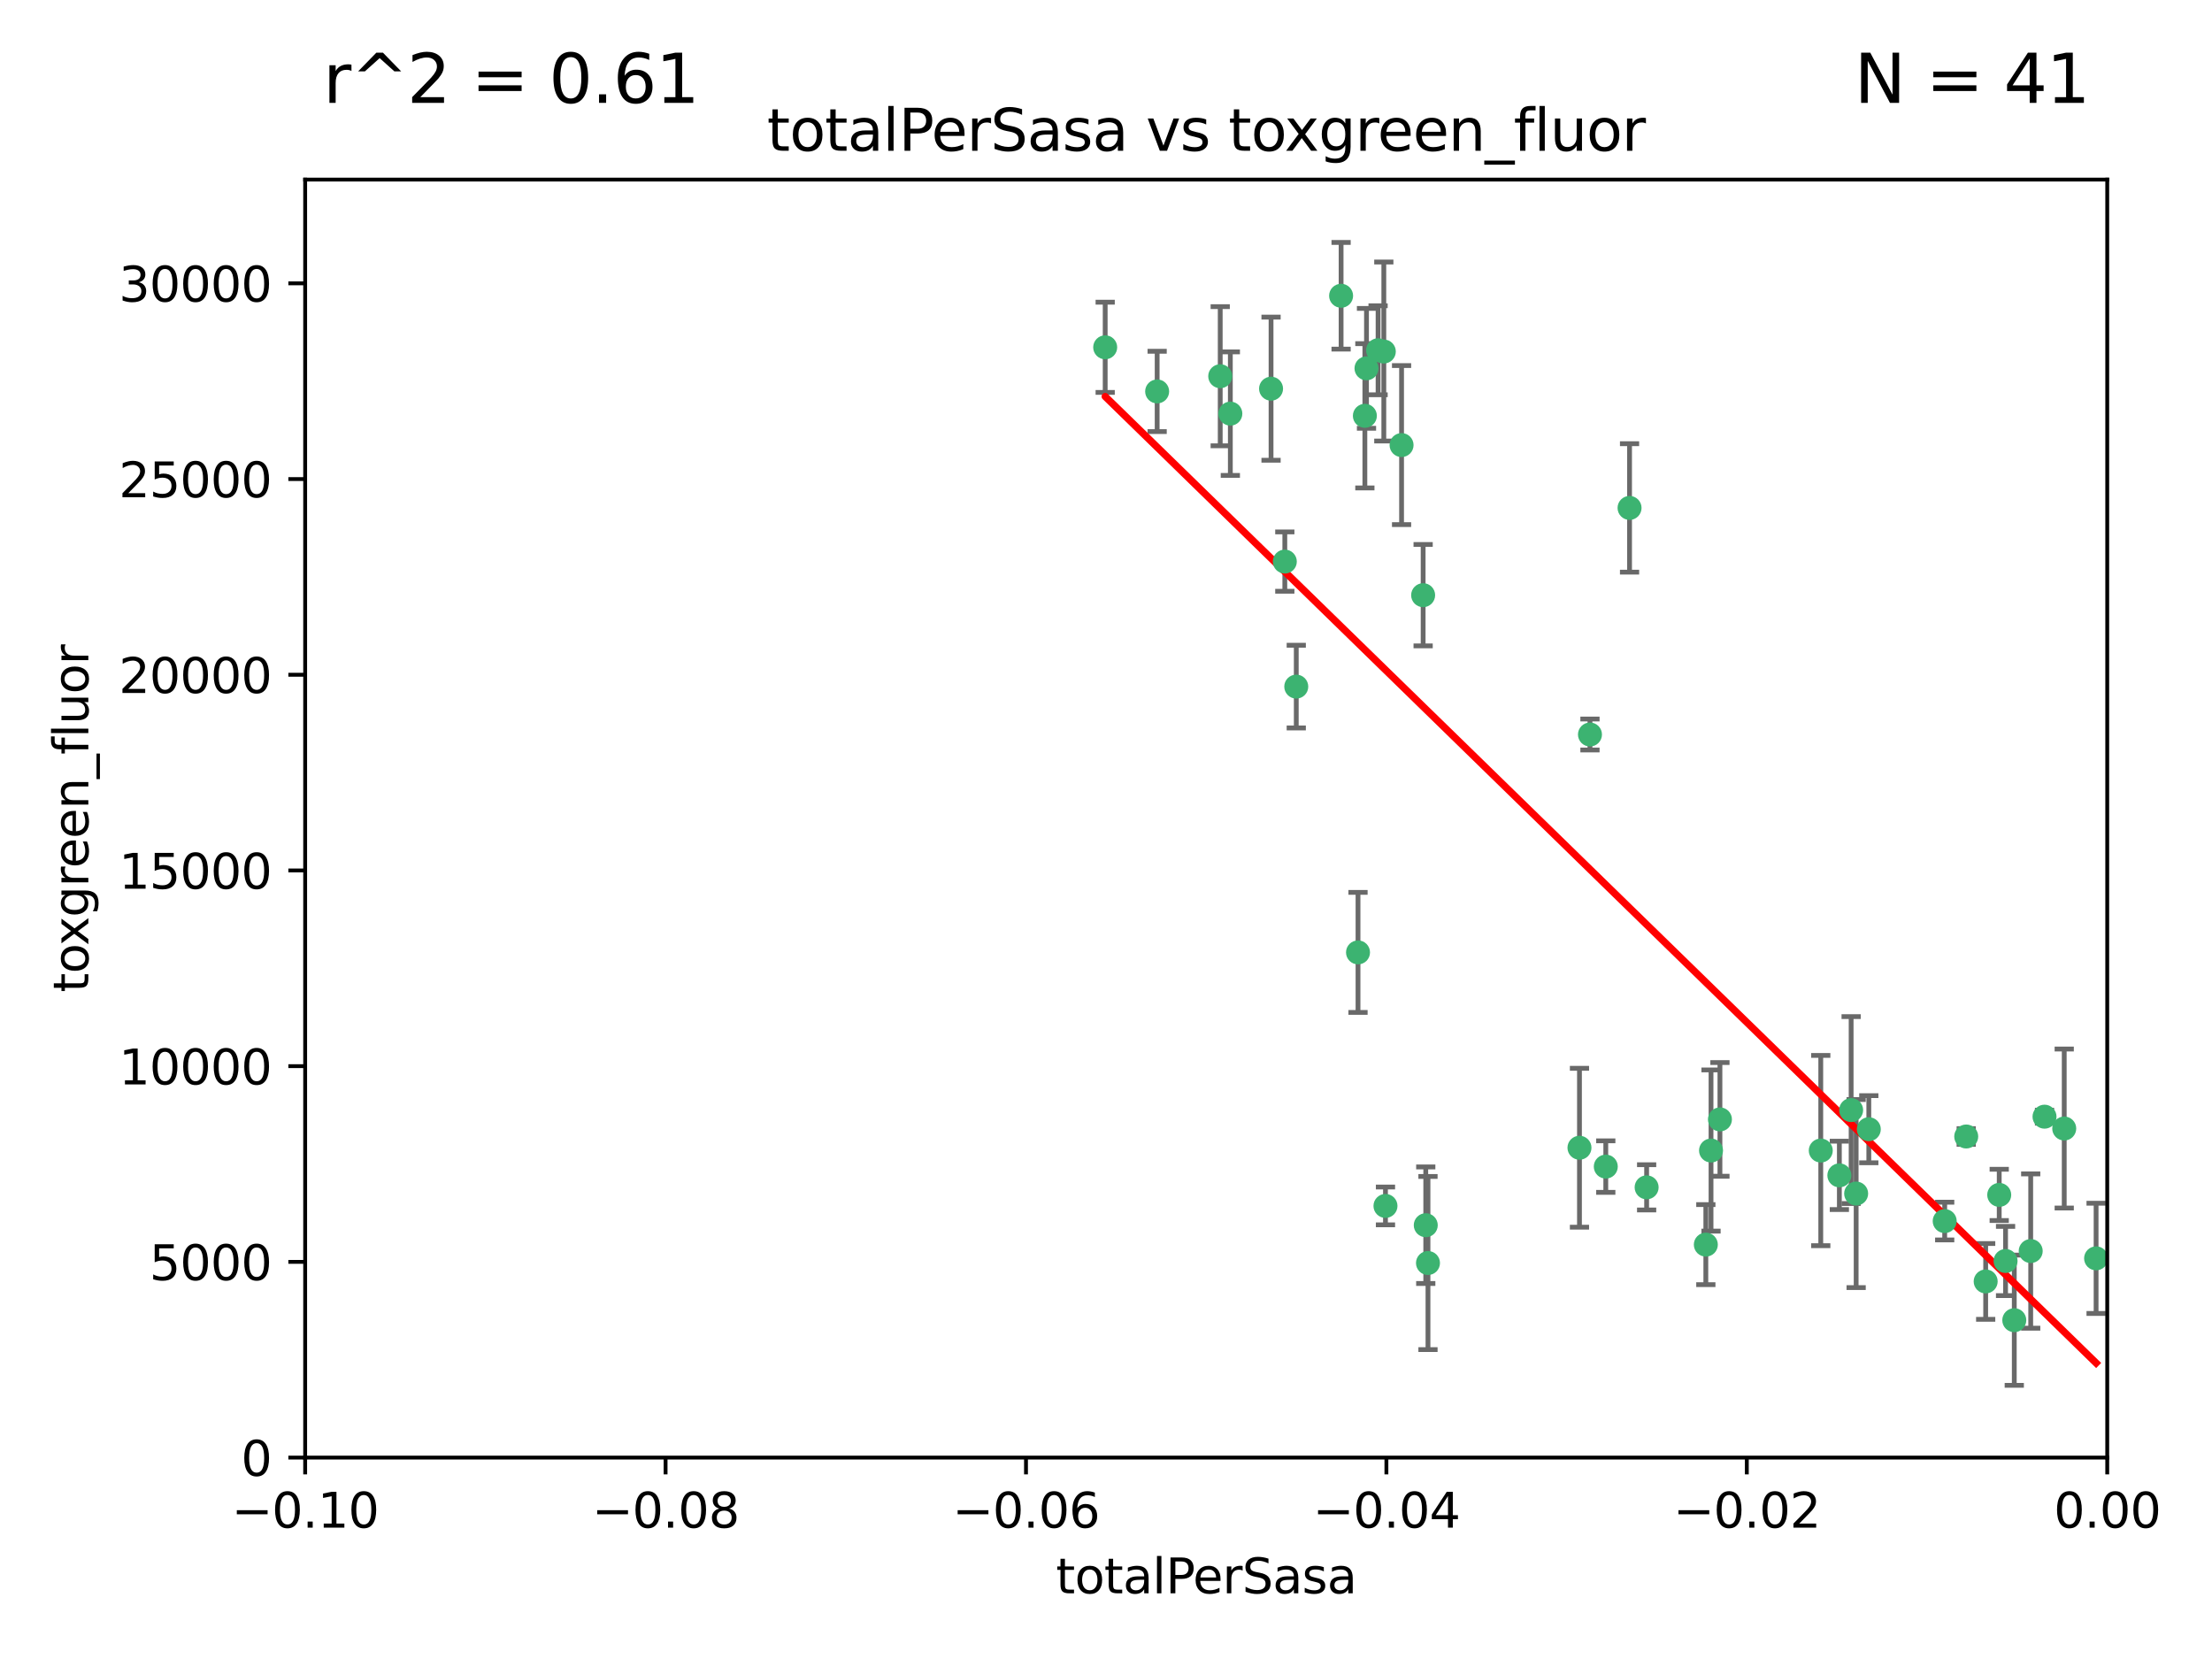 <?xml version="1.0" encoding="utf-8" standalone="no"?>
<!DOCTYPE svg PUBLIC "-//W3C//DTD SVG 1.1//EN"
  "http://www.w3.org/Graphics/SVG/1.1/DTD/svg11.dtd">
<svg xmlns:xlink="http://www.w3.org/1999/xlink" width="460.8pt" height="345.6pt" viewBox="0 0 460.8 345.6" xmlns="http://www.w3.org/2000/svg" version="1.1">
 <defs>
  <style type="text/css">*{stroke-linejoin: round; stroke-linecap: butt}</style>
 </defs>
 <g id="figure_1">
  <g id="patch_1">
   <path d="M 0 345.6 
L 460.8 345.6 
L 460.8 0 
L 0 0 
z
" style="fill: #ffffff"/>
  </g>
  <g id="axes_1">
   <g id="patch_2">
    <path d="M 63.571 303.64 
L 438.975 303.64 
L 438.975 37.411 
L 63.571 37.411 
z
" style="fill: #ffffff"/>
   </g>
   <g id="PathCollection_1">
    <defs>
     <path id="m46b176b169" d="M 0 1.118 
C 0.297 1.118 0.581 1 0.791 0.791 
C 1 0.581 1.118 0.297 1.118 0 
C 1.118 -0.297 1 -0.581 0.791 -0.791 
C 0.581 -1 0.297 -1.118 0 -1.118 
C -0.297 -1.118 -0.581 -1 -0.791 -0.791 
C -1 -0.581 -1.118 -0.297 -1.118 0 
C -1.118 0.297 -1 0.581 -0.791 0.791 
C -0.581 1 -0.297 1.118 0 1.118 
z
" style="stroke: #3cb371"/>
    </defs>
    <g clip-path="url(#p1cea781434)">
     <use xlink:href="#m46b176b169" x="241.055" y="81.541" style="fill: #3cb371; stroke: #3cb371"/>
     <use xlink:href="#m46b176b169" x="254.195" y="78.374" style="fill: #3cb371; stroke: #3cb371"/>
     <use xlink:href="#m46b176b169" x="230.231" y="72.349" style="fill: #3cb371; stroke: #3cb371"/>
     <use xlink:href="#m46b176b169" x="279.375" y="61.614" style="fill: #3cb371; stroke: #3cb371"/>
     <use xlink:href="#m46b176b169" x="284.327" y="86.618" style="fill: #3cb371; stroke: #3cb371"/>
     <use xlink:href="#m46b176b169" x="296.465" y="123.986" style="fill: #3cb371; stroke: #3cb371"/>
     <use xlink:href="#m46b176b169" x="287.08" y="72.962" style="fill: #3cb371; stroke: #3cb371"/>
     <use xlink:href="#m46b176b169" x="270.035" y="143.033" style="fill: #3cb371; stroke: #3cb371"/>
     <use xlink:href="#m46b176b169" x="264.783" y="80.97" style="fill: #3cb371; stroke: #3cb371"/>
     <use xlink:href="#m46b176b169" x="288.274" y="73.229" style="fill: #3cb371; stroke: #3cb371"/>
     <use xlink:href="#m46b176b169" x="267.65" y="116.986" style="fill: #3cb371; stroke: #3cb371"/>
     <use xlink:href="#m46b176b169" x="282.899" y="198.402" style="fill: #3cb371; stroke: #3cb371"/>
     <use xlink:href="#m46b176b169" x="288.62" y="251.218" style="fill: #3cb371; stroke: #3cb371"/>
     <use xlink:href="#m46b176b169" x="291.972" y="92.718" style="fill: #3cb371; stroke: #3cb371"/>
     <use xlink:href="#m46b176b169" x="284.666" y="76.73" style="fill: #3cb371; stroke: #3cb371"/>
     <use xlink:href="#m46b176b169" x="256.303" y="86.166" style="fill: #3cb371; stroke: #3cb371"/>
     <use xlink:href="#m46b176b169" x="329.033" y="239.096" style="fill: #3cb371; stroke: #3cb371"/>
     <use xlink:href="#m46b176b169" x="334.515" y="243.023" style="fill: #3cb371; stroke: #3cb371"/>
     <use xlink:href="#m46b176b169" x="339.466" y="105.81" style="fill: #3cb371; stroke: #3cb371"/>
     <use xlink:href="#m46b176b169" x="331.219" y="153.01" style="fill: #3cb371; stroke: #3cb371"/>
     <use xlink:href="#m46b176b169" x="297.475" y="263.11" style="fill: #3cb371; stroke: #3cb371"/>
     <use xlink:href="#m46b176b169" x="356.438" y="239.676" style="fill: #3cb371; stroke: #3cb371"/>
     <use xlink:href="#m46b176b169" x="343.023" y="247.345" style="fill: #3cb371; stroke: #3cb371"/>
     <use xlink:href="#m46b176b169" x="355.356" y="259.279" style="fill: #3cb371; stroke: #3cb371"/>
     <use xlink:href="#m46b176b169" x="385.625" y="231.249" style="fill: #3cb371; stroke: #3cb371"/>
     <use xlink:href="#m46b176b169" x="358.294" y="233.191" style="fill: #3cb371; stroke: #3cb371"/>
     <use xlink:href="#m46b176b169" x="297.012" y="255.234" style="fill: #3cb371; stroke: #3cb371"/>
     <use xlink:href="#m46b176b169" x="386.669" y="248.641" style="fill: #3cb371; stroke: #3cb371"/>
     <use xlink:href="#m46b176b169" x="379.299" y="239.68" style="fill: #3cb371; stroke: #3cb371"/>
     <use xlink:href="#m46b176b169" x="383.173" y="244.848" style="fill: #3cb371; stroke: #3cb371"/>
     <use xlink:href="#m46b176b169" x="389.306" y="235.237" style="fill: #3cb371; stroke: #3cb371"/>
     <use xlink:href="#m46b176b169" x="409.599" y="236.753" style="fill: #3cb371; stroke: #3cb371"/>
     <use xlink:href="#m46b176b169" x="416.474" y="248.917" style="fill: #3cb371; stroke: #3cb371"/>
     <use xlink:href="#m46b176b169" x="405.115" y="254.372" style="fill: #3cb371; stroke: #3cb371"/>
     <use xlink:href="#m46b176b169" x="413.653" y="266.946" style="fill: #3cb371; stroke: #3cb371"/>
     <use xlink:href="#m46b176b169" x="417.796" y="262.689" style="fill: #3cb371; stroke: #3cb371"/>
     <use xlink:href="#m46b176b169" x="419.611" y="275.021" style="fill: #3cb371; stroke: #3cb371"/>
     <use xlink:href="#m46b176b169" x="425.911" y="232.624" style="fill: #3cb371; stroke: #3cb371"/>
     <use xlink:href="#m46b176b169" x="423.033" y="260.616" style="fill: #3cb371; stroke: #3cb371"/>
     <use xlink:href="#m46b176b169" x="430.017" y="235.09" style="fill: #3cb371; stroke: #3cb371"/>
     <use xlink:href="#m46b176b169" x="436.655" y="262.137" style="fill: #3cb371; stroke: #3cb371"/>
    </g>
   </g>
   <g id="matplotlib.axis_1">
    <g id="xtick_1">
     <g id="line2d_1">
      <defs>
       <path id="m92caa967b7" d="M 0 0 
L 0 3.5 
" style="stroke: #000000; stroke-width: 0.8"/>
      </defs>
      <g>
       <use xlink:href="#m92caa967b7" x="63.571" y="303.64" style="stroke: #000000; stroke-width: 0.8"/>
      </g>
     </g>
     <g id="text_1">
      <!-- −0.10 -->
      <g transform="translate(48.249 318.238)scale(0.1 -0.1)">
       <defs>
        <path id="DejaVuSans-2212" d="M 678 2272 
L 4684 2272 
L 4684 1741 
L 678 1741 
L 678 2272 
z
" transform="scale(0.016)"/>
        <path id="DejaVuSans-30" d="M 2034 4250 
Q 1547 4250 1301 3770 
Q 1056 3291 1056 2328 
Q 1056 1369 1301 889 
Q 1547 409 2034 409 
Q 2525 409 2770 889 
Q 3016 1369 3016 2328 
Q 3016 3291 2770 3770 
Q 2525 4250 2034 4250 
z
M 2034 4750 
Q 2819 4750 3233 4129 
Q 3647 3509 3647 2328 
Q 3647 1150 3233 529 
Q 2819 -91 2034 -91 
Q 1250 -91 836 529 
Q 422 1150 422 2328 
Q 422 3509 836 4129 
Q 1250 4750 2034 4750 
z
" transform="scale(0.016)"/>
        <path id="DejaVuSans-2e" d="M 684 794 
L 1344 794 
L 1344 0 
L 684 0 
L 684 794 
z
" transform="scale(0.016)"/>
        <path id="DejaVuSans-31" d="M 794 531 
L 1825 531 
L 1825 4091 
L 703 3866 
L 703 4441 
L 1819 4666 
L 2450 4666 
L 2450 531 
L 3481 531 
L 3481 0 
L 794 0 
L 794 531 
z
" transform="scale(0.016)"/>
       </defs>
       <use xlink:href="#DejaVuSans-2212"/>
       <use xlink:href="#DejaVuSans-30" x="83.789"/>
       <use xlink:href="#DejaVuSans-2e" x="147.412"/>
       <use xlink:href="#DejaVuSans-31" x="179.199"/>
       <use xlink:href="#DejaVuSans-30" x="242.822"/>
      </g>
     </g>
    </g>
    <g id="xtick_2">
     <g id="line2d_2">
      <g>
       <use xlink:href="#m92caa967b7" x="138.652" y="303.64" style="stroke: #000000; stroke-width: 0.8"/>
      </g>
     </g>
     <g id="text_2">
      <!-- −0.08 -->
      <g transform="translate(123.329 318.238)scale(0.1 -0.1)">
       <defs>
        <path id="DejaVuSans-38" d="M 2034 2216 
Q 1584 2216 1326 1975 
Q 1069 1734 1069 1313 
Q 1069 891 1326 650 
Q 1584 409 2034 409 
Q 2484 409 2743 651 
Q 3003 894 3003 1313 
Q 3003 1734 2745 1975 
Q 2488 2216 2034 2216 
z
M 1403 2484 
Q 997 2584 770 2862 
Q 544 3141 544 3541 
Q 544 4100 942 4425 
Q 1341 4750 2034 4750 
Q 2731 4750 3128 4425 
Q 3525 4100 3525 3541 
Q 3525 3141 3298 2862 
Q 3072 2584 2669 2484 
Q 3125 2378 3379 2068 
Q 3634 1759 3634 1313 
Q 3634 634 3220 271 
Q 2806 -91 2034 -91 
Q 1263 -91 848 271 
Q 434 634 434 1313 
Q 434 1759 690 2068 
Q 947 2378 1403 2484 
z
M 1172 3481 
Q 1172 3119 1398 2916 
Q 1625 2713 2034 2713 
Q 2441 2713 2670 2916 
Q 2900 3119 2900 3481 
Q 2900 3844 2670 4047 
Q 2441 4250 2034 4250 
Q 1625 4250 1398 4047 
Q 1172 3844 1172 3481 
z
" transform="scale(0.016)"/>
       </defs>
       <use xlink:href="#DejaVuSans-2212"/>
       <use xlink:href="#DejaVuSans-30" x="83.789"/>
       <use xlink:href="#DejaVuSans-2e" x="147.412"/>
       <use xlink:href="#DejaVuSans-30" x="179.199"/>
       <use xlink:href="#DejaVuSans-38" x="242.822"/>
      </g>
     </g>
    </g>
    <g id="xtick_3">
     <g id="line2d_3">
      <g>
       <use xlink:href="#m92caa967b7" x="213.733" y="303.64" style="stroke: #000000; stroke-width: 0.8"/>
      </g>
     </g>
     <g id="text_3">
      <!-- −0.06 -->
      <g transform="translate(198.41 318.238)scale(0.1 -0.1)">
       <defs>
        <path id="DejaVuSans-36" d="M 2113 2584 
Q 1688 2584 1439 2293 
Q 1191 2003 1191 1497 
Q 1191 994 1439 701 
Q 1688 409 2113 409 
Q 2538 409 2786 701 
Q 3034 994 3034 1497 
Q 3034 2003 2786 2293 
Q 2538 2584 2113 2584 
z
M 3366 4563 
L 3366 3988 
Q 3128 4100 2886 4159 
Q 2644 4219 2406 4219 
Q 1781 4219 1451 3797 
Q 1122 3375 1075 2522 
Q 1259 2794 1537 2939 
Q 1816 3084 2150 3084 
Q 2853 3084 3261 2657 
Q 3669 2231 3669 1497 
Q 3669 778 3244 343 
Q 2819 -91 2113 -91 
Q 1303 -91 875 529 
Q 447 1150 447 2328 
Q 447 3434 972 4092 
Q 1497 4750 2381 4750 
Q 2619 4750 2861 4703 
Q 3103 4656 3366 4563 
z
" transform="scale(0.016)"/>
       </defs>
       <use xlink:href="#DejaVuSans-2212"/>
       <use xlink:href="#DejaVuSans-30" x="83.789"/>
       <use xlink:href="#DejaVuSans-2e" x="147.412"/>
       <use xlink:href="#DejaVuSans-30" x="179.199"/>
       <use xlink:href="#DejaVuSans-36" x="242.822"/>
      </g>
     </g>
    </g>
    <g id="xtick_4">
     <g id="line2d_4">
      <g>
       <use xlink:href="#m92caa967b7" x="288.813" y="303.64" style="stroke: #000000; stroke-width: 0.8"/>
      </g>
     </g>
     <g id="text_4">
      <!-- −0.04 -->
      <g transform="translate(273.491 318.238)scale(0.1 -0.1)">
       <defs>
        <path id="DejaVuSans-34" d="M 2419 4116 
L 825 1625 
L 2419 1625 
L 2419 4116 
z
M 2253 4666 
L 3047 4666 
L 3047 1625 
L 3713 1625 
L 3713 1100 
L 3047 1100 
L 3047 0 
L 2419 0 
L 2419 1100 
L 313 1100 
L 313 1709 
L 2253 4666 
z
" transform="scale(0.016)"/>
       </defs>
       <use xlink:href="#DejaVuSans-2212"/>
       <use xlink:href="#DejaVuSans-30" x="83.789"/>
       <use xlink:href="#DejaVuSans-2e" x="147.412"/>
       <use xlink:href="#DejaVuSans-30" x="179.199"/>
       <use xlink:href="#DejaVuSans-34" x="242.822"/>
      </g>
     </g>
    </g>
    <g id="xtick_5">
     <g id="line2d_5">
      <g>
       <use xlink:href="#m92caa967b7" x="363.894" y="303.64" style="stroke: #000000; stroke-width: 0.8"/>
      </g>
     </g>
     <g id="text_5">
      <!-- −0.02 -->
      <g transform="translate(348.572 318.238)scale(0.1 -0.1)">
       <defs>
        <path id="DejaVuSans-32" d="M 1228 531 
L 3431 531 
L 3431 0 
L 469 0 
L 469 531 
Q 828 903 1448 1529 
Q 2069 2156 2228 2338 
Q 2531 2678 2651 2914 
Q 2772 3150 2772 3378 
Q 2772 3750 2511 3984 
Q 2250 4219 1831 4219 
Q 1534 4219 1204 4116 
Q 875 4013 500 3803 
L 500 4441 
Q 881 4594 1212 4672 
Q 1544 4750 1819 4750 
Q 2544 4750 2975 4387 
Q 3406 4025 3406 3419 
Q 3406 3131 3298 2873 
Q 3191 2616 2906 2266 
Q 2828 2175 2409 1742 
Q 1991 1309 1228 531 
z
" transform="scale(0.016)"/>
       </defs>
       <use xlink:href="#DejaVuSans-2212"/>
       <use xlink:href="#DejaVuSans-30" x="83.789"/>
       <use xlink:href="#DejaVuSans-2e" x="147.412"/>
       <use xlink:href="#DejaVuSans-30" x="179.199"/>
       <use xlink:href="#DejaVuSans-32" x="242.822"/>
      </g>
     </g>
    </g>
    <g id="xtick_6">
     <g id="line2d_6">
      <g>
       <use xlink:href="#m92caa967b7" x="438.975" y="303.64" style="stroke: #000000; stroke-width: 0.8"/>
      </g>
     </g>
     <g id="text_6">
      <!-- 0.00 -->
      <g transform="translate(427.842 318.238)scale(0.1 -0.1)">
       <use xlink:href="#DejaVuSans-30"/>
       <use xlink:href="#DejaVuSans-2e" x="63.623"/>
       <use xlink:href="#DejaVuSans-30" x="95.41"/>
       <use xlink:href="#DejaVuSans-30" x="159.033"/>
      </g>
     </g>
    </g>
    <g id="text_7">
     <!-- totalPerSasa -->
     <g transform="translate(219.968 331.917)scale(0.1 -0.1)">
      <defs>
       <path id="DejaVuSans-74" d="M 1172 4494 
L 1172 3500 
L 2356 3500 
L 2356 3053 
L 1172 3053 
L 1172 1153 
Q 1172 725 1289 603 
Q 1406 481 1766 481 
L 2356 481 
L 2356 0 
L 1766 0 
Q 1100 0 847 248 
Q 594 497 594 1153 
L 594 3053 
L 172 3053 
L 172 3500 
L 594 3500 
L 594 4494 
L 1172 4494 
z
" transform="scale(0.016)"/>
       <path id="DejaVuSans-6f" d="M 1959 3097 
Q 1497 3097 1228 2736 
Q 959 2375 959 1747 
Q 959 1119 1226 758 
Q 1494 397 1959 397 
Q 2419 397 2687 759 
Q 2956 1122 2956 1747 
Q 2956 2369 2687 2733 
Q 2419 3097 1959 3097 
z
M 1959 3584 
Q 2709 3584 3137 3096 
Q 3566 2609 3566 1747 
Q 3566 888 3137 398 
Q 2709 -91 1959 -91 
Q 1206 -91 779 398 
Q 353 888 353 1747 
Q 353 2609 779 3096 
Q 1206 3584 1959 3584 
z
" transform="scale(0.016)"/>
       <path id="DejaVuSans-61" d="M 2194 1759 
Q 1497 1759 1228 1600 
Q 959 1441 959 1056 
Q 959 750 1161 570 
Q 1363 391 1709 391 
Q 2188 391 2477 730 
Q 2766 1069 2766 1631 
L 2766 1759 
L 2194 1759 
z
M 3341 1997 
L 3341 0 
L 2766 0 
L 2766 531 
Q 2569 213 2275 61 
Q 1981 -91 1556 -91 
Q 1019 -91 701 211 
Q 384 513 384 1019 
Q 384 1609 779 1909 
Q 1175 2209 1959 2209 
L 2766 2209 
L 2766 2266 
Q 2766 2663 2505 2880 
Q 2244 3097 1772 3097 
Q 1472 3097 1187 3025 
Q 903 2953 641 2809 
L 641 3341 
Q 956 3463 1253 3523 
Q 1550 3584 1831 3584 
Q 2591 3584 2966 3190 
Q 3341 2797 3341 1997 
z
" transform="scale(0.016)"/>
       <path id="DejaVuSans-6c" d="M 603 4863 
L 1178 4863 
L 1178 0 
L 603 0 
L 603 4863 
z
" transform="scale(0.016)"/>
       <path id="DejaVuSans-50" d="M 1259 4147 
L 1259 2394 
L 2053 2394 
Q 2494 2394 2734 2622 
Q 2975 2850 2975 3272 
Q 2975 3691 2734 3919 
Q 2494 4147 2053 4147 
L 1259 4147 
z
M 628 4666 
L 2053 4666 
Q 2838 4666 3239 4311 
Q 3641 3956 3641 3272 
Q 3641 2581 3239 2228 
Q 2838 1875 2053 1875 
L 1259 1875 
L 1259 0 
L 628 0 
L 628 4666 
z
" transform="scale(0.016)"/>
       <path id="DejaVuSans-65" d="M 3597 1894 
L 3597 1613 
L 953 1613 
Q 991 1019 1311 708 
Q 1631 397 2203 397 
Q 2534 397 2845 478 
Q 3156 559 3463 722 
L 3463 178 
Q 3153 47 2828 -22 
Q 2503 -91 2169 -91 
Q 1331 -91 842 396 
Q 353 884 353 1716 
Q 353 2575 817 3079 
Q 1281 3584 2069 3584 
Q 2775 3584 3186 3129 
Q 3597 2675 3597 1894 
z
M 3022 2063 
Q 3016 2534 2758 2815 
Q 2500 3097 2075 3097 
Q 1594 3097 1305 2825 
Q 1016 2553 972 2059 
L 3022 2063 
z
" transform="scale(0.016)"/>
       <path id="DejaVuSans-72" d="M 2631 2963 
Q 2534 3019 2420 3045 
Q 2306 3072 2169 3072 
Q 1681 3072 1420 2755 
Q 1159 2438 1159 1844 
L 1159 0 
L 581 0 
L 581 3500 
L 1159 3500 
L 1159 2956 
Q 1341 3275 1631 3429 
Q 1922 3584 2338 3584 
Q 2397 3584 2469 3576 
Q 2541 3569 2628 3553 
L 2631 2963 
z
" transform="scale(0.016)"/>
       <path id="DejaVuSans-53" d="M 3425 4513 
L 3425 3897 
Q 3066 4069 2747 4153 
Q 2428 4238 2131 4238 
Q 1616 4238 1336 4038 
Q 1056 3838 1056 3469 
Q 1056 3159 1242 3001 
Q 1428 2844 1947 2747 
L 2328 2669 
Q 3034 2534 3370 2195 
Q 3706 1856 3706 1288 
Q 3706 609 3251 259 
Q 2797 -91 1919 -91 
Q 1588 -91 1214 -16 
Q 841 59 441 206 
L 441 856 
Q 825 641 1194 531 
Q 1563 422 1919 422 
Q 2459 422 2753 634 
Q 3047 847 3047 1241 
Q 3047 1584 2836 1778 
Q 2625 1972 2144 2069 
L 1759 2144 
Q 1053 2284 737 2584 
Q 422 2884 422 3419 
Q 422 4038 858 4394 
Q 1294 4750 2059 4750 
Q 2388 4750 2728 4690 
Q 3069 4631 3425 4513 
z
" transform="scale(0.016)"/>
       <path id="DejaVuSans-73" d="M 2834 3397 
L 2834 2853 
Q 2591 2978 2328 3040 
Q 2066 3103 1784 3103 
Q 1356 3103 1142 2972 
Q 928 2841 928 2578 
Q 928 2378 1081 2264 
Q 1234 2150 1697 2047 
L 1894 2003 
Q 2506 1872 2764 1633 
Q 3022 1394 3022 966 
Q 3022 478 2636 193 
Q 2250 -91 1575 -91 
Q 1294 -91 989 -36 
Q 684 19 347 128 
L 347 722 
Q 666 556 975 473 
Q 1284 391 1588 391 
Q 1994 391 2212 530 
Q 2431 669 2431 922 
Q 2431 1156 2273 1281 
Q 2116 1406 1581 1522 
L 1381 1569 
Q 847 1681 609 1914 
Q 372 2147 372 2553 
Q 372 3047 722 3315 
Q 1072 3584 1716 3584 
Q 2034 3584 2315 3537 
Q 2597 3491 2834 3397 
z
" transform="scale(0.016)"/>
      </defs>
      <use xlink:href="#DejaVuSans-74"/>
      <use xlink:href="#DejaVuSans-6f" x="39.209"/>
      <use xlink:href="#DejaVuSans-74" x="100.391"/>
      <use xlink:href="#DejaVuSans-61" x="139.6"/>
      <use xlink:href="#DejaVuSans-6c" x="200.879"/>
      <use xlink:href="#DejaVuSans-50" x="228.662"/>
      <use xlink:href="#DejaVuSans-65" x="285.34"/>
      <use xlink:href="#DejaVuSans-72" x="346.863"/>
      <use xlink:href="#DejaVuSans-53" x="387.977"/>
      <use xlink:href="#DejaVuSans-61" x="451.453"/>
      <use xlink:href="#DejaVuSans-73" x="512.732"/>
      <use xlink:href="#DejaVuSans-61" x="564.832"/>
     </g>
    </g>
   </g>
   <g id="matplotlib.axis_2">
    <g id="ytick_1">
     <g id="line2d_7">
      <defs>
       <path id="mb87de7f5bf" d="M 0 0 
L -3.5 0 
" style="stroke: #000000; stroke-width: 0.8"/>
      </defs>
      <g>
       <use xlink:href="#mb87de7f5bf" x="63.571" y="303.64" style="stroke: #000000; stroke-width: 0.8"/>
      </g>
     </g>
     <g id="text_8">
      <!-- 0 -->
      <g transform="translate(50.209 307.439)scale(0.1 -0.1)">
       <use xlink:href="#DejaVuSans-30"/>
      </g>
     </g>
    </g>
    <g id="ytick_2">
     <g id="line2d_8">
      <g>
       <use xlink:href="#mb87de7f5bf" x="63.571" y="262.871" style="stroke: #000000; stroke-width: 0.8"/>
      </g>
     </g>
     <g id="text_9">
      <!-- 5000 -->
      <g transform="translate(31.121 266.67)scale(0.1 -0.1)">
       <defs>
        <path id="DejaVuSans-35" d="M 691 4666 
L 3169 4666 
L 3169 4134 
L 1269 4134 
L 1269 2991 
Q 1406 3038 1543 3061 
Q 1681 3084 1819 3084 
Q 2600 3084 3056 2656 
Q 3513 2228 3513 1497 
Q 3513 744 3044 326 
Q 2575 -91 1722 -91 
Q 1428 -91 1123 -41 
Q 819 9 494 109 
L 494 744 
Q 775 591 1075 516 
Q 1375 441 1709 441 
Q 2250 441 2565 725 
Q 2881 1009 2881 1497 
Q 2881 1984 2565 2268 
Q 2250 2553 1709 2553 
Q 1456 2553 1204 2497 
Q 953 2441 691 2322 
L 691 4666 
z
" transform="scale(0.016)"/>
       </defs>
       <use xlink:href="#DejaVuSans-35"/>
       <use xlink:href="#DejaVuSans-30" x="63.623"/>
       <use xlink:href="#DejaVuSans-30" x="127.246"/>
       <use xlink:href="#DejaVuSans-30" x="190.869"/>
      </g>
     </g>
    </g>
    <g id="ytick_3">
     <g id="line2d_9">
      <g>
       <use xlink:href="#mb87de7f5bf" x="63.571" y="222.102" style="stroke: #000000; stroke-width: 0.8"/>
      </g>
     </g>
     <g id="text_10">
      <!-- 10000 -->
      <g transform="translate(24.759 225.901)scale(0.1 -0.1)">
       <use xlink:href="#DejaVuSans-31"/>
       <use xlink:href="#DejaVuSans-30" x="63.623"/>
       <use xlink:href="#DejaVuSans-30" x="127.246"/>
       <use xlink:href="#DejaVuSans-30" x="190.869"/>
       <use xlink:href="#DejaVuSans-30" x="254.492"/>
      </g>
     </g>
    </g>
    <g id="ytick_4">
     <g id="line2d_10">
      <g>
       <use xlink:href="#mb87de7f5bf" x="63.571" y="181.332" style="stroke: #000000; stroke-width: 0.8"/>
      </g>
     </g>
     <g id="text_11">
      <!-- 15000 -->
      <g transform="translate(24.759 185.132)scale(0.1 -0.1)">
       <use xlink:href="#DejaVuSans-31"/>
       <use xlink:href="#DejaVuSans-35" x="63.623"/>
       <use xlink:href="#DejaVuSans-30" x="127.246"/>
       <use xlink:href="#DejaVuSans-30" x="190.869"/>
       <use xlink:href="#DejaVuSans-30" x="254.492"/>
      </g>
     </g>
    </g>
    <g id="ytick_5">
     <g id="line2d_11">
      <g>
       <use xlink:href="#mb87de7f5bf" x="63.571" y="140.563" style="stroke: #000000; stroke-width: 0.8"/>
      </g>
     </g>
     <g id="text_12">
      <!-- 20000 -->
      <g transform="translate(24.759 144.362)scale(0.1 -0.1)">
       <use xlink:href="#DejaVuSans-32"/>
       <use xlink:href="#DejaVuSans-30" x="63.623"/>
       <use xlink:href="#DejaVuSans-30" x="127.246"/>
       <use xlink:href="#DejaVuSans-30" x="190.869"/>
       <use xlink:href="#DejaVuSans-30" x="254.492"/>
      </g>
     </g>
    </g>
    <g id="ytick_6">
     <g id="line2d_12">
      <g>
       <use xlink:href="#mb87de7f5bf" x="63.571" y="99.794" style="stroke: #000000; stroke-width: 0.8"/>
      </g>
     </g>
     <g id="text_13">
      <!-- 25000 -->
      <g transform="translate(24.759 103.593)scale(0.1 -0.1)">
       <use xlink:href="#DejaVuSans-32"/>
       <use xlink:href="#DejaVuSans-35" x="63.623"/>
       <use xlink:href="#DejaVuSans-30" x="127.246"/>
       <use xlink:href="#DejaVuSans-30" x="190.869"/>
       <use xlink:href="#DejaVuSans-30" x="254.492"/>
      </g>
     </g>
    </g>
    <g id="ytick_7">
     <g id="line2d_13">
      <g>
       <use xlink:href="#mb87de7f5bf" x="63.571" y="59.025" style="stroke: #000000; stroke-width: 0.8"/>
      </g>
     </g>
     <g id="text_14">
      <!-- 30000 -->
      <g transform="translate(24.759 62.824)scale(0.1 -0.1)">
       <defs>
        <path id="DejaVuSans-33" d="M 2597 2516 
Q 3050 2419 3304 2112 
Q 3559 1806 3559 1356 
Q 3559 666 3084 287 
Q 2609 -91 1734 -91 
Q 1441 -91 1130 -33 
Q 819 25 488 141 
L 488 750 
Q 750 597 1062 519 
Q 1375 441 1716 441 
Q 2309 441 2620 675 
Q 2931 909 2931 1356 
Q 2931 1769 2642 2001 
Q 2353 2234 1838 2234 
L 1294 2234 
L 1294 2753 
L 1863 2753 
Q 2328 2753 2575 2939 
Q 2822 3125 2822 3475 
Q 2822 3834 2567 4026 
Q 2313 4219 1838 4219 
Q 1578 4219 1281 4162 
Q 984 4106 628 3988 
L 628 4550 
Q 988 4650 1302 4700 
Q 1616 4750 1894 4750 
Q 2613 4750 3031 4423 
Q 3450 4097 3450 3541 
Q 3450 3153 3228 2886 
Q 3006 2619 2597 2516 
z
" transform="scale(0.016)"/>
       </defs>
       <use xlink:href="#DejaVuSans-33"/>
       <use xlink:href="#DejaVuSans-30" x="63.623"/>
       <use xlink:href="#DejaVuSans-30" x="127.246"/>
       <use xlink:href="#DejaVuSans-30" x="190.869"/>
       <use xlink:href="#DejaVuSans-30" x="254.492"/>
      </g>
     </g>
    </g>
    <g id="text_15">
     <!-- toxgreen_fluor -->
     <g transform="translate(18.401 206.72)rotate(-90)scale(0.1 -0.1)">
      <defs>
       <path id="DejaVuSans-78" d="M 3513 3500 
L 2247 1797 
L 3578 0 
L 2900 0 
L 1881 1375 
L 863 0 
L 184 0 
L 1544 1831 
L 300 3500 
L 978 3500 
L 1906 2253 
L 2834 3500 
L 3513 3500 
z
" transform="scale(0.016)"/>
       <path id="DejaVuSans-67" d="M 2906 1791 
Q 2906 2416 2648 2759 
Q 2391 3103 1925 3103 
Q 1463 3103 1205 2759 
Q 947 2416 947 1791 
Q 947 1169 1205 825 
Q 1463 481 1925 481 
Q 2391 481 2648 825 
Q 2906 1169 2906 1791 
z
M 3481 434 
Q 3481 -459 3084 -895 
Q 2688 -1331 1869 -1331 
Q 1566 -1331 1297 -1286 
Q 1028 -1241 775 -1147 
L 775 -588 
Q 1028 -725 1275 -790 
Q 1522 -856 1778 -856 
Q 2344 -856 2625 -561 
Q 2906 -266 2906 331 
L 2906 616 
Q 2728 306 2450 153 
Q 2172 0 1784 0 
Q 1141 0 747 490 
Q 353 981 353 1791 
Q 353 2603 747 3093 
Q 1141 3584 1784 3584 
Q 2172 3584 2450 3431 
Q 2728 3278 2906 2969 
L 2906 3500 
L 3481 3500 
L 3481 434 
z
" transform="scale(0.016)"/>
       <path id="DejaVuSans-6e" d="M 3513 2113 
L 3513 0 
L 2938 0 
L 2938 2094 
Q 2938 2591 2744 2837 
Q 2550 3084 2163 3084 
Q 1697 3084 1428 2787 
Q 1159 2491 1159 1978 
L 1159 0 
L 581 0 
L 581 3500 
L 1159 3500 
L 1159 2956 
Q 1366 3272 1645 3428 
Q 1925 3584 2291 3584 
Q 2894 3584 3203 3211 
Q 3513 2838 3513 2113 
z
" transform="scale(0.016)"/>
       <path id="DejaVuSans-5f" d="M 3263 -1063 
L 3263 -1509 
L -63 -1509 
L -63 -1063 
L 3263 -1063 
z
" transform="scale(0.016)"/>
       <path id="DejaVuSans-66" d="M 2375 4863 
L 2375 4384 
L 1825 4384 
Q 1516 4384 1395 4259 
Q 1275 4134 1275 3809 
L 1275 3500 
L 2222 3500 
L 2222 3053 
L 1275 3053 
L 1275 0 
L 697 0 
L 697 3053 
L 147 3053 
L 147 3500 
L 697 3500 
L 697 3744 
Q 697 4328 969 4595 
Q 1241 4863 1831 4863 
L 2375 4863 
z
" transform="scale(0.016)"/>
       <path id="DejaVuSans-75" d="M 544 1381 
L 544 3500 
L 1119 3500 
L 1119 1403 
Q 1119 906 1312 657 
Q 1506 409 1894 409 
Q 2359 409 2629 706 
Q 2900 1003 2900 1516 
L 2900 3500 
L 3475 3500 
L 3475 0 
L 2900 0 
L 2900 538 
Q 2691 219 2414 64 
Q 2138 -91 1772 -91 
Q 1169 -91 856 284 
Q 544 659 544 1381 
z
M 1991 3584 
L 1991 3584 
z
" transform="scale(0.016)"/>
      </defs>
      <use xlink:href="#DejaVuSans-74"/>
      <use xlink:href="#DejaVuSans-6f" x="39.209"/>
      <use xlink:href="#DejaVuSans-78" x="97.266"/>
      <use xlink:href="#DejaVuSans-67" x="156.445"/>
      <use xlink:href="#DejaVuSans-72" x="219.922"/>
      <use xlink:href="#DejaVuSans-65" x="258.785"/>
      <use xlink:href="#DejaVuSans-65" x="320.309"/>
      <use xlink:href="#DejaVuSans-6e" x="381.832"/>
      <use xlink:href="#DejaVuSans-5f" x="445.211"/>
      <use xlink:href="#DejaVuSans-66" x="495.211"/>
      <use xlink:href="#DejaVuSans-6c" x="530.416"/>
      <use xlink:href="#DejaVuSans-75" x="558.199"/>
      <use xlink:href="#DejaVuSans-6f" x="621.578"/>
      <use xlink:href="#DejaVuSans-72" x="682.76"/>
     </g>
    </g>
   </g>
   <g id="LineCollection_1">
    <path d="M 241.055 89.908 
L 241.055 73.174 
" clip-path="url(#p1cea781434)" style="fill: none; stroke: #696969"/>
    <path d="M 254.195 92.869 
L 254.195 63.879 
" clip-path="url(#p1cea781434)" style="fill: none; stroke: #696969"/>
    <path d="M 230.231 81.747 
L 230.231 62.95 
" clip-path="url(#p1cea781434)" style="fill: none; stroke: #696969"/>
    <path d="M 279.375 72.723 
L 279.375 50.505 
" clip-path="url(#p1cea781434)" style="fill: none; stroke: #696969"/>
    <path d="M 284.327 101.645 
L 284.327 71.591 
" clip-path="url(#p1cea781434)" style="fill: none; stroke: #696969"/>
    <path d="M 296.465 134.551 
L 296.465 113.422 
" clip-path="url(#p1cea781434)" style="fill: none; stroke: #696969"/>
    <path d="M 287.08 82.234 
L 287.08 63.691 
" clip-path="url(#p1cea781434)" style="fill: none; stroke: #696969"/>
    <path d="M 270.035 151.647 
L 270.035 134.418 
" clip-path="url(#p1cea781434)" style="fill: none; stroke: #696969"/>
    <path d="M 264.783 95.881 
L 264.783 66.059 
" clip-path="url(#p1cea781434)" style="fill: none; stroke: #696969"/>
    <path d="M 288.274 91.874 
L 288.274 54.585 
" clip-path="url(#p1cea781434)" style="fill: none; stroke: #696969"/>
    <path d="M 267.65 123.165 
L 267.65 110.807 
" clip-path="url(#p1cea781434)" style="fill: none; stroke: #696969"/>
    <path d="M 282.899 210.905 
L 282.899 185.898 
" clip-path="url(#p1cea781434)" style="fill: none; stroke: #696969"/>
    <path d="M 288.62 255.156 
L 288.62 247.281 
" clip-path="url(#p1cea781434)" style="fill: none; stroke: #696969"/>
    <path d="M 291.972 109.281 
L 291.972 76.154 
" clip-path="url(#p1cea781434)" style="fill: none; stroke: #696969"/>
    <path d="M 284.666 89.213 
L 284.666 64.247 
" clip-path="url(#p1cea781434)" style="fill: none; stroke: #696969"/>
    <path d="M 256.303 99.033 
L 256.303 73.3 
" clip-path="url(#p1cea781434)" style="fill: none; stroke: #696969"/>
    <path d="M 329.033 255.642 
L 329.033 222.55 
" clip-path="url(#p1cea781434)" style="fill: none; stroke: #696969"/>
    <path d="M 334.515 248.388 
L 334.515 237.658 
" clip-path="url(#p1cea781434)" style="fill: none; stroke: #696969"/>
    <path d="M 339.466 119.188 
L 339.466 92.431 
" clip-path="url(#p1cea781434)" style="fill: none; stroke: #696969"/>
    <path d="M 331.219 156.233 
L 331.219 149.787 
" clip-path="url(#p1cea781434)" style="fill: none; stroke: #696969"/>
    <path d="M 297.475 281.141 
L 297.475 245.079 
" clip-path="url(#p1cea781434)" style="fill: none; stroke: #696969"/>
    <path d="M 356.438 256.463 
L 356.438 222.889 
" clip-path="url(#p1cea781434)" style="fill: none; stroke: #696969"/>
    <path d="M 343.023 252.054 
L 343.023 242.636 
" clip-path="url(#p1cea781434)" style="fill: none; stroke: #696969"/>
    <path d="M 355.356 267.614 
L 355.356 250.943 
" clip-path="url(#p1cea781434)" style="fill: none; stroke: #696969"/>
    <path d="M 385.625 250.721 
L 385.625 211.777 
" clip-path="url(#p1cea781434)" style="fill: none; stroke: #696969"/>
    <path d="M 358.294 245.035 
L 358.294 221.346 
" clip-path="url(#p1cea781434)" style="fill: none; stroke: #696969"/>
    <path d="M 297.012 267.374 
L 297.012 243.094 
" clip-path="url(#p1cea781434)" style="fill: none; stroke: #696969"/>
    <path d="M 386.669 268.228 
L 386.669 229.054 
" clip-path="url(#p1cea781434)" style="fill: none; stroke: #696969"/>
    <path d="M 379.299 259.498 
L 379.299 219.862 
" clip-path="url(#p1cea781434)" style="fill: none; stroke: #696969"/>
    <path d="M 383.173 251.968 
L 383.173 237.727 
" clip-path="url(#p1cea781434)" style="fill: none; stroke: #696969"/>
    <path d="M 389.306 242.229 
L 389.306 228.244 
" clip-path="url(#p1cea781434)" style="fill: none; stroke: #696969"/>
    <path d="M 409.599 238.387 
L 409.599 235.119 
" clip-path="url(#p1cea781434)" style="fill: none; stroke: #696969"/>
    <path d="M 416.474 254.256 
L 416.474 243.578 
" clip-path="url(#p1cea781434)" style="fill: none; stroke: #696969"/>
    <path d="M 405.115 258.302 
L 405.115 250.442 
" clip-path="url(#p1cea781434)" style="fill: none; stroke: #696969"/>
    <path d="M 413.653 274.842 
L 413.653 259.049 
" clip-path="url(#p1cea781434)" style="fill: none; stroke: #696969"/>
    <path d="M 417.796 269.899 
L 417.796 255.478 
" clip-path="url(#p1cea781434)" style="fill: none; stroke: #696969"/>
    <path d="M 419.611 288.586 
L 419.611 261.456 
" clip-path="url(#p1cea781434)" style="fill: none; stroke: #696969"/>
    <path d="M 425.911 233.977 
L 425.911 231.271 
" clip-path="url(#p1cea781434)" style="fill: none; stroke: #696969"/>
    <path d="M 423.033 276.688 
L 423.033 244.544 
" clip-path="url(#p1cea781434)" style="fill: none; stroke: #696969"/>
    <path d="M 430.017 251.652 
L 430.017 218.528 
" clip-path="url(#p1cea781434)" style="fill: none; stroke: #696969"/>
    <path d="M 436.655 273.619 
L 436.655 250.655 
" clip-path="url(#p1cea781434)" style="fill: none; stroke: #696969"/>
   </g>
   <g id="line2d_14">
    <defs>
     <path id="me4b74f64dd" d="M 2 0 
L -2 -0 
" style="stroke: #696969"/>
    </defs>
    <g clip-path="url(#p1cea781434)">
     <use xlink:href="#me4b74f64dd" x="241.055" y="89.908" style="fill: #696969; stroke: #696969"/>
     <use xlink:href="#me4b74f64dd" x="254.195" y="92.869" style="fill: #696969; stroke: #696969"/>
     <use xlink:href="#me4b74f64dd" x="230.231" y="81.747" style="fill: #696969; stroke: #696969"/>
     <use xlink:href="#me4b74f64dd" x="279.375" y="72.723" style="fill: #696969; stroke: #696969"/>
     <use xlink:href="#me4b74f64dd" x="284.327" y="101.645" style="fill: #696969; stroke: #696969"/>
     <use xlink:href="#me4b74f64dd" x="296.465" y="134.551" style="fill: #696969; stroke: #696969"/>
     <use xlink:href="#me4b74f64dd" x="287.08" y="82.234" style="fill: #696969; stroke: #696969"/>
     <use xlink:href="#me4b74f64dd" x="270.035" y="151.647" style="fill: #696969; stroke: #696969"/>
     <use xlink:href="#me4b74f64dd" x="264.783" y="95.881" style="fill: #696969; stroke: #696969"/>
     <use xlink:href="#me4b74f64dd" x="288.274" y="91.874" style="fill: #696969; stroke: #696969"/>
     <use xlink:href="#me4b74f64dd" x="267.65" y="123.165" style="fill: #696969; stroke: #696969"/>
     <use xlink:href="#me4b74f64dd" x="282.899" y="210.905" style="fill: #696969; stroke: #696969"/>
     <use xlink:href="#me4b74f64dd" x="288.62" y="255.156" style="fill: #696969; stroke: #696969"/>
     <use xlink:href="#me4b74f64dd" x="291.972" y="109.281" style="fill: #696969; stroke: #696969"/>
     <use xlink:href="#me4b74f64dd" x="284.666" y="89.213" style="fill: #696969; stroke: #696969"/>
     <use xlink:href="#me4b74f64dd" x="256.303" y="99.033" style="fill: #696969; stroke: #696969"/>
     <use xlink:href="#me4b74f64dd" x="329.033" y="255.642" style="fill: #696969; stroke: #696969"/>
     <use xlink:href="#me4b74f64dd" x="334.515" y="248.388" style="fill: #696969; stroke: #696969"/>
     <use xlink:href="#me4b74f64dd" x="339.466" y="119.188" style="fill: #696969; stroke: #696969"/>
     <use xlink:href="#me4b74f64dd" x="331.219" y="156.233" style="fill: #696969; stroke: #696969"/>
     <use xlink:href="#me4b74f64dd" x="297.475" y="281.141" style="fill: #696969; stroke: #696969"/>
     <use xlink:href="#me4b74f64dd" x="356.438" y="256.463" style="fill: #696969; stroke: #696969"/>
     <use xlink:href="#me4b74f64dd" x="343.023" y="252.054" style="fill: #696969; stroke: #696969"/>
     <use xlink:href="#me4b74f64dd" x="355.356" y="267.614" style="fill: #696969; stroke: #696969"/>
     <use xlink:href="#me4b74f64dd" x="385.625" y="250.721" style="fill: #696969; stroke: #696969"/>
     <use xlink:href="#me4b74f64dd" x="358.294" y="245.035" style="fill: #696969; stroke: #696969"/>
     <use xlink:href="#me4b74f64dd" x="297.012" y="267.374" style="fill: #696969; stroke: #696969"/>
     <use xlink:href="#me4b74f64dd" x="386.669" y="268.228" style="fill: #696969; stroke: #696969"/>
     <use xlink:href="#me4b74f64dd" x="379.299" y="259.498" style="fill: #696969; stroke: #696969"/>
     <use xlink:href="#me4b74f64dd" x="383.173" y="251.968" style="fill: #696969; stroke: #696969"/>
     <use xlink:href="#me4b74f64dd" x="389.306" y="242.229" style="fill: #696969; stroke: #696969"/>
     <use xlink:href="#me4b74f64dd" x="409.599" y="238.387" style="fill: #696969; stroke: #696969"/>
     <use xlink:href="#me4b74f64dd" x="416.474" y="254.256" style="fill: #696969; stroke: #696969"/>
     <use xlink:href="#me4b74f64dd" x="405.115" y="258.302" style="fill: #696969; stroke: #696969"/>
     <use xlink:href="#me4b74f64dd" x="413.653" y="274.842" style="fill: #696969; stroke: #696969"/>
     <use xlink:href="#me4b74f64dd" x="417.796" y="269.899" style="fill: #696969; stroke: #696969"/>
     <use xlink:href="#me4b74f64dd" x="419.611" y="288.586" style="fill: #696969; stroke: #696969"/>
     <use xlink:href="#me4b74f64dd" x="425.911" y="233.977" style="fill: #696969; stroke: #696969"/>
     <use xlink:href="#me4b74f64dd" x="423.033" y="276.688" style="fill: #696969; stroke: #696969"/>
     <use xlink:href="#me4b74f64dd" x="430.017" y="251.652" style="fill: #696969; stroke: #696969"/>
     <use xlink:href="#me4b74f64dd" x="436.655" y="273.619" style="fill: #696969; stroke: #696969"/>
    </g>
   </g>
   <g id="line2d_15">
    <g clip-path="url(#p1cea781434)">
     <use xlink:href="#me4b74f64dd" x="241.055" y="73.174" style="fill: #696969; stroke: #696969"/>
     <use xlink:href="#me4b74f64dd" x="254.195" y="63.879" style="fill: #696969; stroke: #696969"/>
     <use xlink:href="#me4b74f64dd" x="230.231" y="62.95" style="fill: #696969; stroke: #696969"/>
     <use xlink:href="#me4b74f64dd" x="279.375" y="50.505" style="fill: #696969; stroke: #696969"/>
     <use xlink:href="#me4b74f64dd" x="284.327" y="71.591" style="fill: #696969; stroke: #696969"/>
     <use xlink:href="#me4b74f64dd" x="296.465" y="113.422" style="fill: #696969; stroke: #696969"/>
     <use xlink:href="#me4b74f64dd" x="287.08" y="63.691" style="fill: #696969; stroke: #696969"/>
     <use xlink:href="#me4b74f64dd" x="270.035" y="134.418" style="fill: #696969; stroke: #696969"/>
     <use xlink:href="#me4b74f64dd" x="264.783" y="66.059" style="fill: #696969; stroke: #696969"/>
     <use xlink:href="#me4b74f64dd" x="288.274" y="54.585" style="fill: #696969; stroke: #696969"/>
     <use xlink:href="#me4b74f64dd" x="267.65" y="110.807" style="fill: #696969; stroke: #696969"/>
     <use xlink:href="#me4b74f64dd" x="282.899" y="185.898" style="fill: #696969; stroke: #696969"/>
     <use xlink:href="#me4b74f64dd" x="288.62" y="247.281" style="fill: #696969; stroke: #696969"/>
     <use xlink:href="#me4b74f64dd" x="291.972" y="76.154" style="fill: #696969; stroke: #696969"/>
     <use xlink:href="#me4b74f64dd" x="284.666" y="64.247" style="fill: #696969; stroke: #696969"/>
     <use xlink:href="#me4b74f64dd" x="256.303" y="73.3" style="fill: #696969; stroke: #696969"/>
     <use xlink:href="#me4b74f64dd" x="329.033" y="222.55" style="fill: #696969; stroke: #696969"/>
     <use xlink:href="#me4b74f64dd" x="334.515" y="237.658" style="fill: #696969; stroke: #696969"/>
     <use xlink:href="#me4b74f64dd" x="339.466" y="92.431" style="fill: #696969; stroke: #696969"/>
     <use xlink:href="#me4b74f64dd" x="331.219" y="149.787" style="fill: #696969; stroke: #696969"/>
     <use xlink:href="#me4b74f64dd" x="297.475" y="245.079" style="fill: #696969; stroke: #696969"/>
     <use xlink:href="#me4b74f64dd" x="356.438" y="222.889" style="fill: #696969; stroke: #696969"/>
     <use xlink:href="#me4b74f64dd" x="343.023" y="242.636" style="fill: #696969; stroke: #696969"/>
     <use xlink:href="#me4b74f64dd" x="355.356" y="250.943" style="fill: #696969; stroke: #696969"/>
     <use xlink:href="#me4b74f64dd" x="385.625" y="211.777" style="fill: #696969; stroke: #696969"/>
     <use xlink:href="#me4b74f64dd" x="358.294" y="221.346" style="fill: #696969; stroke: #696969"/>
     <use xlink:href="#me4b74f64dd" x="297.012" y="243.094" style="fill: #696969; stroke: #696969"/>
     <use xlink:href="#me4b74f64dd" x="386.669" y="229.054" style="fill: #696969; stroke: #696969"/>
     <use xlink:href="#me4b74f64dd" x="379.299" y="219.862" style="fill: #696969; stroke: #696969"/>
     <use xlink:href="#me4b74f64dd" x="383.173" y="237.727" style="fill: #696969; stroke: #696969"/>
     <use xlink:href="#me4b74f64dd" x="389.306" y="228.244" style="fill: #696969; stroke: #696969"/>
     <use xlink:href="#me4b74f64dd" x="409.599" y="235.119" style="fill: #696969; stroke: #696969"/>
     <use xlink:href="#me4b74f64dd" x="416.474" y="243.578" style="fill: #696969; stroke: #696969"/>
     <use xlink:href="#me4b74f64dd" x="405.115" y="250.442" style="fill: #696969; stroke: #696969"/>
     <use xlink:href="#me4b74f64dd" x="413.653" y="259.049" style="fill: #696969; stroke: #696969"/>
     <use xlink:href="#me4b74f64dd" x="417.796" y="255.478" style="fill: #696969; stroke: #696969"/>
     <use xlink:href="#me4b74f64dd" x="419.611" y="261.456" style="fill: #696969; stroke: #696969"/>
     <use xlink:href="#me4b74f64dd" x="425.911" y="231.271" style="fill: #696969; stroke: #696969"/>
     <use xlink:href="#me4b74f64dd" x="423.033" y="244.544" style="fill: #696969; stroke: #696969"/>
     <use xlink:href="#me4b74f64dd" x="430.017" y="218.528" style="fill: #696969; stroke: #696969"/>
     <use xlink:href="#me4b74f64dd" x="436.655" y="250.655" style="fill: #696969; stroke: #696969"/>
    </g>
   </g>
   <g id="line2d_16">
    <path d="M 241.055 93.155 
L 254.195 105.971 
L 230.231 82.598 
L 279.375 130.531 
L 284.327 135.361 
L 296.465 147.2 
L 287.08 138.046 
L 270.035 121.42 
L 264.783 116.298 
L 288.274 139.21 
L 267.65 119.095 
L 282.899 133.968 
L 288.62 139.548 
L 291.972 142.817 
L 284.666 135.691 
L 256.303 108.027 
L 329.033 178.964 
L 334.515 184.312 
L 339.466 189.14 
L 331.219 181.097 
L 297.475 148.184 
L 356.438 205.694 
L 343.023 192.61 
L 355.356 204.639 
L 385.625 234.162 
L 358.294 207.505 
L 297.012 147.733 
L 386.669 235.18 
L 379.299 227.992 
L 383.173 231.771 
L 389.306 237.752 
L 409.599 257.546 
L 416.474 264.25 
L 405.115 253.171 
L 413.653 261.499 
L 417.796 265.54 
L 419.611 267.31 
L 425.911 273.455 
L 423.033 270.649 
L 430.017 277.46 
L 436.655 283.935 
" clip-path="url(#p1cea781434)" style="fill: none; stroke: #ff0000; stroke-width: 1.5; stroke-linecap: square"/>
   </g>
   <g id="line2d_17">
    <defs>
     <path id="m2657edf8c3" d="M 0 2 
C 0.53 2 1.039 1.789 1.414 1.414 
C 1.789 1.039 2 0.53 2 0 
C 2 -0.53 1.789 -1.039 1.414 -1.414 
C 1.039 -1.789 0.53 -2 0 -2 
C -0.53 -2 -1.039 -1.789 -1.414 -1.414 
C -1.789 -1.039 -2 -0.53 -2 0 
C -2 0.53 -1.789 1.039 -1.414 1.414 
C -1.039 1.789 -0.53 2 0 2 
z
" style="stroke: #3cb371"/>
    </defs>
    <g clip-path="url(#p1cea781434)">
     <use xlink:href="#m2657edf8c3" x="241.055" y="81.541" style="fill: #3cb371; stroke: #3cb371"/>
     <use xlink:href="#m2657edf8c3" x="254.195" y="78.374" style="fill: #3cb371; stroke: #3cb371"/>
     <use xlink:href="#m2657edf8c3" x="230.231" y="72.349" style="fill: #3cb371; stroke: #3cb371"/>
     <use xlink:href="#m2657edf8c3" x="279.375" y="61.614" style="fill: #3cb371; stroke: #3cb371"/>
     <use xlink:href="#m2657edf8c3" x="284.327" y="86.618" style="fill: #3cb371; stroke: #3cb371"/>
     <use xlink:href="#m2657edf8c3" x="296.465" y="123.986" style="fill: #3cb371; stroke: #3cb371"/>
     <use xlink:href="#m2657edf8c3" x="287.08" y="72.962" style="fill: #3cb371; stroke: #3cb371"/>
     <use xlink:href="#m2657edf8c3" x="270.035" y="143.033" style="fill: #3cb371; stroke: #3cb371"/>
     <use xlink:href="#m2657edf8c3" x="264.783" y="80.97" style="fill: #3cb371; stroke: #3cb371"/>
     <use xlink:href="#m2657edf8c3" x="288.274" y="73.229" style="fill: #3cb371; stroke: #3cb371"/>
     <use xlink:href="#m2657edf8c3" x="267.65" y="116.986" style="fill: #3cb371; stroke: #3cb371"/>
     <use xlink:href="#m2657edf8c3" x="282.899" y="198.402" style="fill: #3cb371; stroke: #3cb371"/>
     <use xlink:href="#m2657edf8c3" x="288.62" y="251.218" style="fill: #3cb371; stroke: #3cb371"/>
     <use xlink:href="#m2657edf8c3" x="291.972" y="92.718" style="fill: #3cb371; stroke: #3cb371"/>
     <use xlink:href="#m2657edf8c3" x="284.666" y="76.73" style="fill: #3cb371; stroke: #3cb371"/>
     <use xlink:href="#m2657edf8c3" x="256.303" y="86.166" style="fill: #3cb371; stroke: #3cb371"/>
     <use xlink:href="#m2657edf8c3" x="329.033" y="239.096" style="fill: #3cb371; stroke: #3cb371"/>
     <use xlink:href="#m2657edf8c3" x="334.515" y="243.023" style="fill: #3cb371; stroke: #3cb371"/>
     <use xlink:href="#m2657edf8c3" x="339.466" y="105.81" style="fill: #3cb371; stroke: #3cb371"/>
     <use xlink:href="#m2657edf8c3" x="331.219" y="153.01" style="fill: #3cb371; stroke: #3cb371"/>
     <use xlink:href="#m2657edf8c3" x="297.475" y="263.11" style="fill: #3cb371; stroke: #3cb371"/>
     <use xlink:href="#m2657edf8c3" x="356.438" y="239.676" style="fill: #3cb371; stroke: #3cb371"/>
     <use xlink:href="#m2657edf8c3" x="343.023" y="247.345" style="fill: #3cb371; stroke: #3cb371"/>
     <use xlink:href="#m2657edf8c3" x="355.356" y="259.279" style="fill: #3cb371; stroke: #3cb371"/>
     <use xlink:href="#m2657edf8c3" x="385.625" y="231.249" style="fill: #3cb371; stroke: #3cb371"/>
     <use xlink:href="#m2657edf8c3" x="358.294" y="233.191" style="fill: #3cb371; stroke: #3cb371"/>
     <use xlink:href="#m2657edf8c3" x="297.012" y="255.234" style="fill: #3cb371; stroke: #3cb371"/>
     <use xlink:href="#m2657edf8c3" x="386.669" y="248.641" style="fill: #3cb371; stroke: #3cb371"/>
     <use xlink:href="#m2657edf8c3" x="379.299" y="239.68" style="fill: #3cb371; stroke: #3cb371"/>
     <use xlink:href="#m2657edf8c3" x="383.173" y="244.848" style="fill: #3cb371; stroke: #3cb371"/>
     <use xlink:href="#m2657edf8c3" x="389.306" y="235.237" style="fill: #3cb371; stroke: #3cb371"/>
     <use xlink:href="#m2657edf8c3" x="409.599" y="236.753" style="fill: #3cb371; stroke: #3cb371"/>
     <use xlink:href="#m2657edf8c3" x="416.474" y="248.917" style="fill: #3cb371; stroke: #3cb371"/>
     <use xlink:href="#m2657edf8c3" x="405.115" y="254.372" style="fill: #3cb371; stroke: #3cb371"/>
     <use xlink:href="#m2657edf8c3" x="413.653" y="266.946" style="fill: #3cb371; stroke: #3cb371"/>
     <use xlink:href="#m2657edf8c3" x="417.796" y="262.689" style="fill: #3cb371; stroke: #3cb371"/>
     <use xlink:href="#m2657edf8c3" x="419.611" y="275.021" style="fill: #3cb371; stroke: #3cb371"/>
     <use xlink:href="#m2657edf8c3" x="425.911" y="232.624" style="fill: #3cb371; stroke: #3cb371"/>
     <use xlink:href="#m2657edf8c3" x="423.033" y="260.616" style="fill: #3cb371; stroke: #3cb371"/>
     <use xlink:href="#m2657edf8c3" x="430.017" y="235.09" style="fill: #3cb371; stroke: #3cb371"/>
     <use xlink:href="#m2657edf8c3" x="436.655" y="262.137" style="fill: #3cb371; stroke: #3cb371"/>
    </g>
   </g>
   <g id="patch_3">
    <path d="M 63.571 303.64 
L 63.571 37.411 
" style="fill: none; stroke: #000000; stroke-width: 0.8; stroke-linejoin: miter; stroke-linecap: square"/>
   </g>
   <g id="patch_4">
    <path d="M 438.975 303.64 
L 438.975 37.411 
" style="fill: none; stroke: #000000; stroke-width: 0.8; stroke-linejoin: miter; stroke-linecap: square"/>
   </g>
   <g id="patch_5">
    <path d="M 63.571 303.64 
L 438.975 303.64 
" style="fill: none; stroke: #000000; stroke-width: 0.8; stroke-linejoin: miter; stroke-linecap: square"/>
   </g>
   <g id="patch_6">
    <path d="M 63.571 37.411 
L 438.975 37.411 
" style="fill: none; stroke: #000000; stroke-width: 0.8; stroke-linejoin: miter; stroke-linecap: square"/>
   </g>
   <g id="text_16">
    <!-- N = 41 -->
    <g transform="translate(386.302 21.426)scale(0.14 -0.14)">
     <defs>
      <path id="DejaVuSans-4e" d="M 628 4666 
L 1478 4666 
L 3547 763 
L 3547 4666 
L 4159 4666 
L 4159 0 
L 3309 0 
L 1241 3903 
L 1241 0 
L 628 0 
L 628 4666 
z
" transform="scale(0.016)"/>
      <path id="DejaVuSans-20" transform="scale(0.016)"/>
      <path id="DejaVuSans-3d" d="M 678 2906 
L 4684 2906 
L 4684 2381 
L 678 2381 
L 678 2906 
z
M 678 1631 
L 4684 1631 
L 4684 1100 
L 678 1100 
L 678 1631 
z
" transform="scale(0.016)"/>
     </defs>
     <use xlink:href="#DejaVuSans-4e"/>
     <use xlink:href="#DejaVuSans-20" x="74.805"/>
     <use xlink:href="#DejaVuSans-3d" x="106.592"/>
     <use xlink:href="#DejaVuSans-20" x="190.381"/>
     <use xlink:href="#DejaVuSans-34" x="222.168"/>
     <use xlink:href="#DejaVuSans-31" x="285.791"/>
    </g>
   </g>
   <g id="text_17">
    <!-- r^2 = 0.61 -->
    <g transform="translate(67.325 21.426)scale(0.14 -0.14)">
     <defs>
      <path id="DejaVuSans-5e" d="M 2988 4666 
L 4684 2925 
L 4056 2925 
L 2681 4159 
L 1306 2925 
L 678 2925 
L 2375 4666 
L 2988 4666 
z
" transform="scale(0.016)"/>
     </defs>
     <use xlink:href="#DejaVuSans-72"/>
     <use xlink:href="#DejaVuSans-5e" x="41.113"/>
     <use xlink:href="#DejaVuSans-32" x="124.902"/>
     <use xlink:href="#DejaVuSans-20" x="188.525"/>
     <use xlink:href="#DejaVuSans-3d" x="220.312"/>
     <use xlink:href="#DejaVuSans-20" x="304.102"/>
     <use xlink:href="#DejaVuSans-30" x="335.889"/>
     <use xlink:href="#DejaVuSans-2e" x="399.512"/>
     <use xlink:href="#DejaVuSans-36" x="431.299"/>
     <use xlink:href="#DejaVuSans-31" x="494.922"/>
    </g>
   </g>
   <g id="text_18">
    <!-- totalPerSasa vs toxgreen_fluor -->
    <g transform="translate(159.782 31.411)scale(0.12 -0.12)">
     <defs>
      <path id="DejaVuSans-76" d="M 191 3500 
L 800 3500 
L 1894 563 
L 2988 3500 
L 3597 3500 
L 2284 0 
L 1503 0 
L 191 3500 
z
" transform="scale(0.016)"/>
     </defs>
     <use xlink:href="#DejaVuSans-74"/>
     <use xlink:href="#DejaVuSans-6f" x="39.209"/>
     <use xlink:href="#DejaVuSans-74" x="100.391"/>
     <use xlink:href="#DejaVuSans-61" x="139.6"/>
     <use xlink:href="#DejaVuSans-6c" x="200.879"/>
     <use xlink:href="#DejaVuSans-50" x="228.662"/>
     <use xlink:href="#DejaVuSans-65" x="285.34"/>
     <use xlink:href="#DejaVuSans-72" x="346.863"/>
     <use xlink:href="#DejaVuSans-53" x="387.977"/>
     <use xlink:href="#DejaVuSans-61" x="451.453"/>
     <use xlink:href="#DejaVuSans-73" x="512.732"/>
     <use xlink:href="#DejaVuSans-61" x="564.832"/>
     <use xlink:href="#DejaVuSans-20" x="626.111"/>
     <use xlink:href="#DejaVuSans-76" x="657.898"/>
     <use xlink:href="#DejaVuSans-73" x="717.078"/>
     <use xlink:href="#DejaVuSans-20" x="769.178"/>
     <use xlink:href="#DejaVuSans-74" x="800.965"/>
     <use xlink:href="#DejaVuSans-6f" x="840.174"/>
     <use xlink:href="#DejaVuSans-78" x="898.23"/>
     <use xlink:href="#DejaVuSans-67" x="957.41"/>
     <use xlink:href="#DejaVuSans-72" x="1020.887"/>
     <use xlink:href="#DejaVuSans-65" x="1059.75"/>
     <use xlink:href="#DejaVuSans-65" x="1121.273"/>
     <use xlink:href="#DejaVuSans-6e" x="1182.797"/>
     <use xlink:href="#DejaVuSans-5f" x="1246.176"/>
     <use xlink:href="#DejaVuSans-66" x="1296.176"/>
     <use xlink:href="#DejaVuSans-6c" x="1331.381"/>
     <use xlink:href="#DejaVuSans-75" x="1359.164"/>
     <use xlink:href="#DejaVuSans-6f" x="1422.543"/>
     <use xlink:href="#DejaVuSans-72" x="1483.725"/>
    </g>
   </g>
  </g>
 </g>
 <defs>
  <clipPath id="p1cea781434">
   <rect x="63.571" y="37.411" width="375.404" height="266.229"/>
  </clipPath>
 </defs>
</svg>
